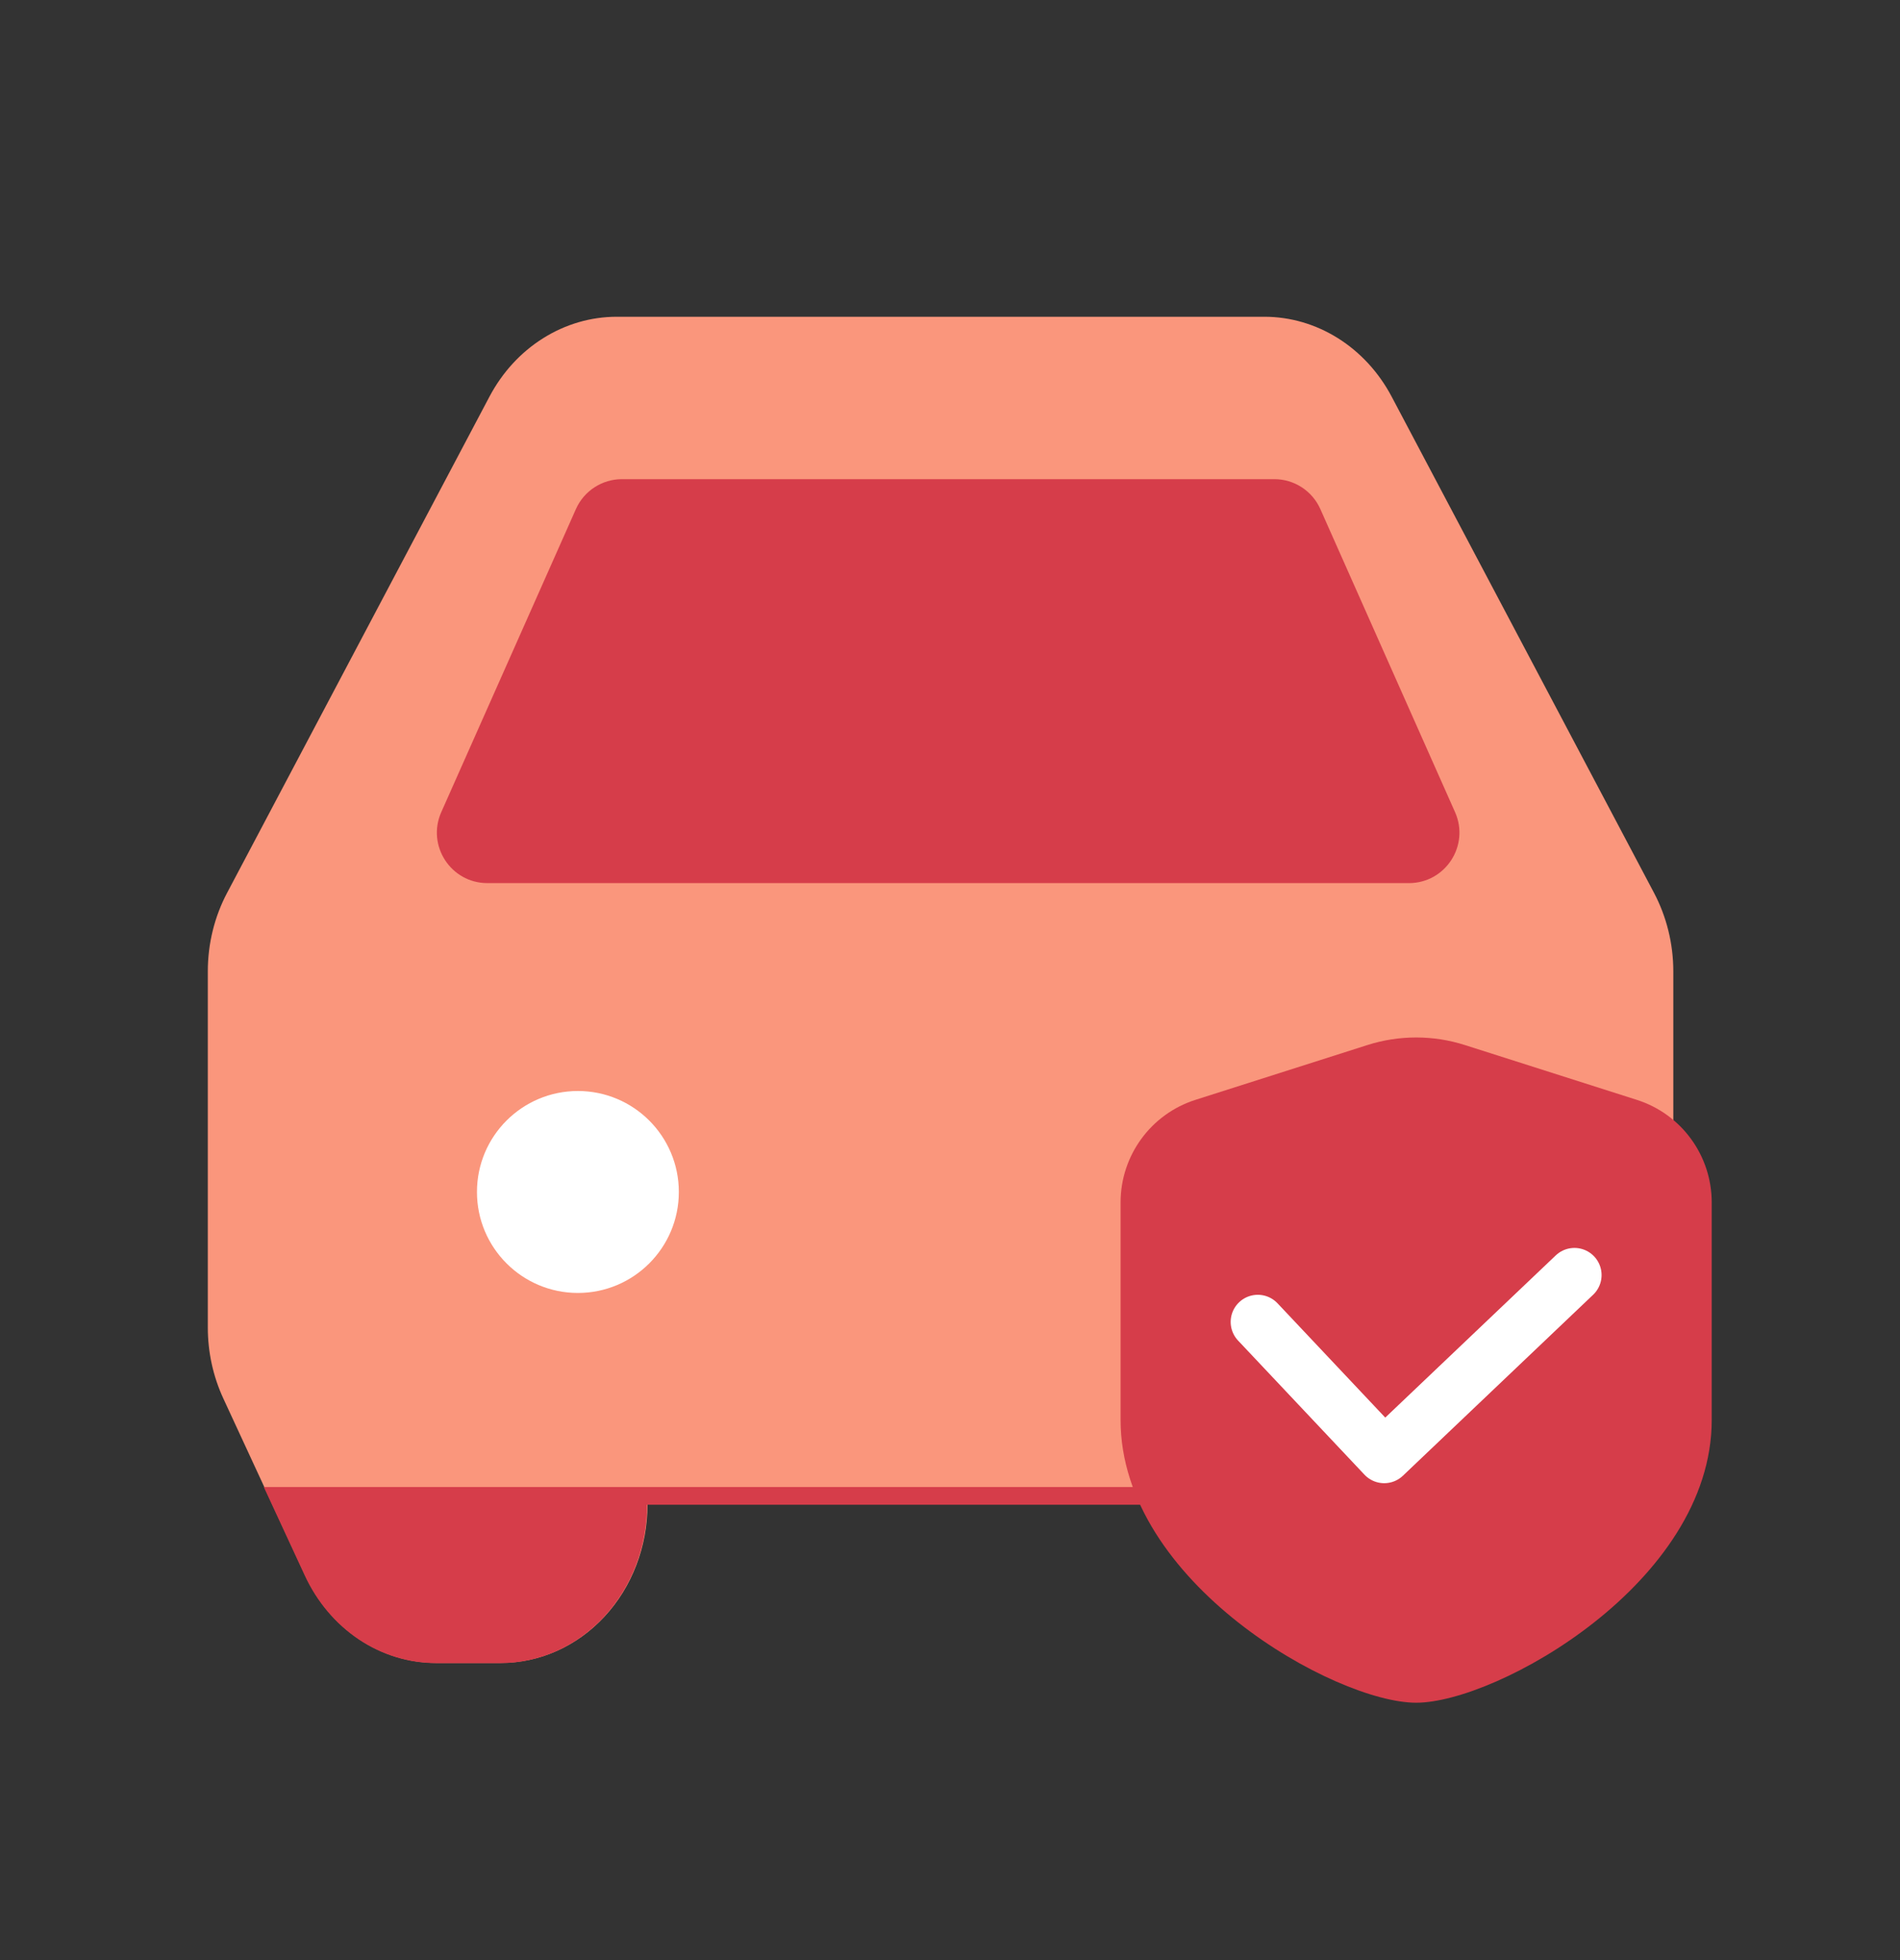 <svg width="32" height="33" viewBox="0 0 32 33" fill="none" xmlns="http://www.w3.org/2000/svg">
<rect x="0" y="0" width="32" height="33" fill="#333333" stroke="none"/>
<g style="mix-blend-mode:multiply">
<path fill-rule="evenodd" clip-rule="evenodd" d="M10.386 5.333C9.951 5.333 9.524 5.458 9.148 5.694C8.771 5.93 8.46 6.269 8.244 6.677L3.826 15.03C3.612 15.433 3.5 15.889 3.5 16.353V22.35C3.5 22.764 3.589 23.172 3.76 23.542L5.14 26.523C5.345 26.966 5.66 27.339 6.05 27.599C6.44 27.86 6.889 27.997 7.348 27.997H8.436C9.091 27.997 9.719 27.716 10.182 27.216C10.645 26.716 10.905 26.038 10.905 25.331H20.777C20.777 26.038 21.037 26.716 21.5 27.216C21.963 27.716 22.591 27.997 23.245 27.997H24.334C24.792 27.997 25.242 27.86 25.632 27.599C26.022 27.339 26.337 26.966 26.542 26.523L27.921 23.542C28.093 23.173 28.182 22.763 28.182 22.35V16.353C28.182 15.889 28.069 15.433 27.856 15.03L23.438 6.677C23.222 6.269 22.91 5.93 22.534 5.694C22.158 5.458 21.731 5.333 21.296 5.333H10.386Z" fill="#FA967C"/>
<g style="mix-blend-mode:multiply">
<path d="M6.043 27.602C5.653 27.341 5.338 26.968 5.133 26.525L4.443 25.035H27.225L26.535 26.525C26.33 26.968 26.015 27.341 25.625 27.602C25.235 27.862 24.785 28 24.327 28H23.238C22.584 28 21.956 27.719 21.493 27.219C21.03 26.719 20.77 26.041 20.77 25.334H10.898C10.898 26.041 10.638 26.719 10.175 27.219C9.712 27.719 9.084 28 8.429 28H7.341C6.883 28 6.433 27.862 6.043 27.602Z" fill="#D63D4A"/>
</g>
<g style="mix-blend-mode:multiply">
<path d="M7.432 13.673L9.699 8.572C9.835 8.265 10.14 8.067 10.476 8.067H21.462C21.798 8.067 22.102 8.265 22.238 8.572L24.506 13.673C24.756 14.235 24.344 14.868 23.729 14.868H8.209C7.593 14.868 7.182 14.235 7.432 13.673Z" fill="#D63D4A"/>
</g>
<ellipse cx="9.733" cy="20.068" rx="1.7" ry="1.7" fill="white"/>
<circle cx="22.202" cy="20.068" r="1.7" fill="white"/>
<path d="M18.873 23.906C18.873 26.647 22.493 28.667 23.851 28.667C25.208 28.667 28.829 26.647 28.829 23.906C28.829 22.463 28.829 21.158 28.829 20.244C28.829 19.455 28.319 18.756 27.567 18.517L24.674 17.595C24.139 17.424 23.563 17.424 23.028 17.595L20.134 18.517C19.383 18.756 18.873 19.455 18.873 20.244C18.873 21.158 18.873 22.463 18.873 23.906Z" fill="#D63D4A"/>
<path d="M21.184 22.256L23.313 24.514L26.517 21.467" stroke="white" stroke-width="0.914" stroke-linecap="round" stroke-linejoin="round"/>
</g>
</svg>
